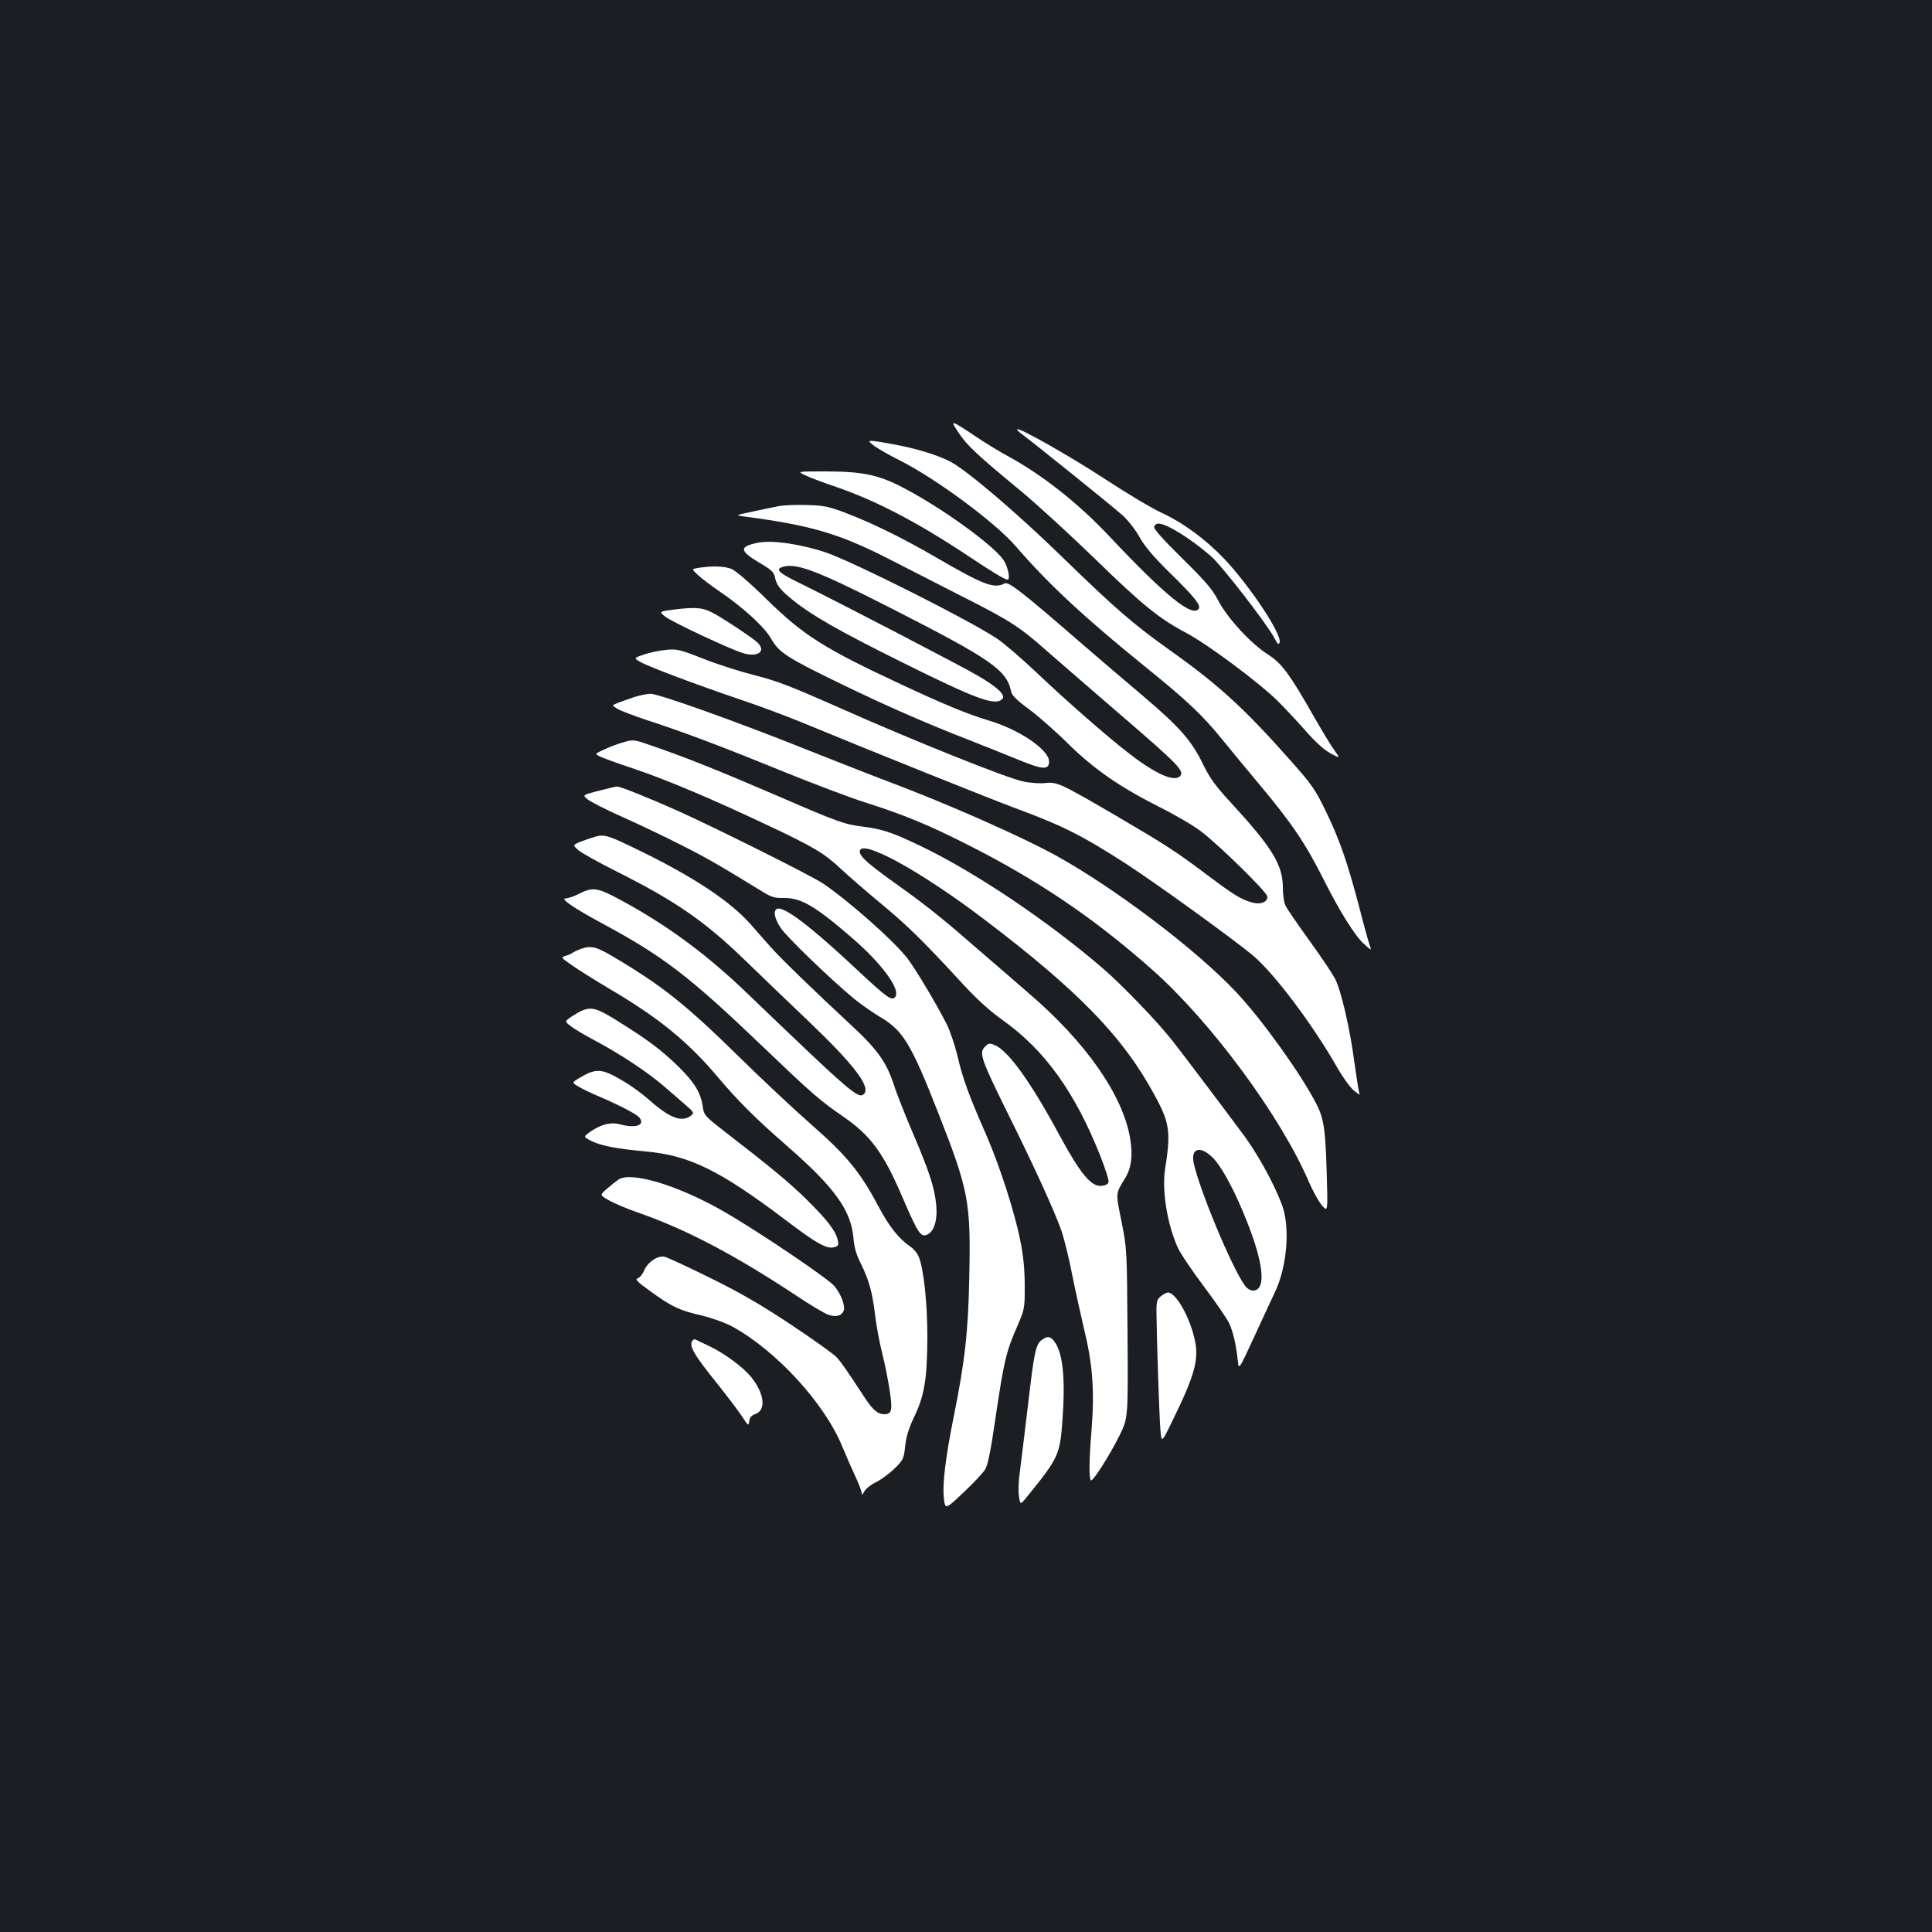 <?xml version="1.0" standalone="no"?>
<!DOCTYPE svg PUBLIC "-//W3C//DTD SVG 20010904//EN"
 "http://www.w3.org/TR/2001/REC-SVG-20010904/DTD/svg10.dtd">
<svg version="1.0" xmlns="http://www.w3.org/2000/svg"
 width="1000pt" height="1000pt" viewBox="0 0 1000 1000"
 preserveAspectRatio="xMidYMid meet">
<rect width="100%" height="100%" fill="#1b1f23"/>
<g transform="translate(0,1000) scale(0.1,-0.1)"
fill="#ffffff" stroke="none">
<path d="M4962 7760 c43 -66 94 -113 325 -304 83 -69 254 -226 379 -347 245
-239 334 -311 474 -385 107 -56 377 -257 473 -352 37 -37 103 -107 145 -155
50 -57 95 -98 128 -116 52 -28 52 -28 19 18 -18 25 -63 100 -101 166 -127 224
-169 281 -239 326 -88 55 -211 188 -259 280 -32 61 -67 101 -189 221 -102 101
-148 152 -143 163 3 8 12 15 21 15 43 0 163 -74 272 -168 56 -48 295 -357 330
-426 15 -29 21 -35 26 -22 15 39 -153 293 -287 434 -96 101 -213 187 -326 239
-52 24 -183 103 -293 175 -182 119 -442 266 -452 256 -3 -2 10 -15 28 -28 61
-45 467 -372 517 -417 28 -25 67 -75 87 -111 26 -48 71 -101 158 -187 127
-124 161 -167 150 -185 -31 -49 -172 65 -460 371 -162 173 -351 322 -530 419
-44 24 -118 69 -165 101 -132 88 -135 88 -88 19z"/>
<path d="M4528 7690 c22 -16 81 -49 131 -74 185 -93 492 -320 598 -443 172
-199 358 -371 673 -626 214 -173 293 -248 390 -367 41 -51 125 -152 185 -224
183 -218 251 -319 349 -514 79 -157 160 -287 204 -326 39 -36 42 -37 33 -13
-6 14 -31 105 -56 203 -61 232 -103 353 -175 500 -53 109 -71 135 -187 265
-235 265 -369 387 -620 565 -190 136 -275 209 -552 478 -237 231 -499 454
-583 497 -71 36 -177 68 -292 89 -142 26 -146 25 -98 -10z"/>
<path d="M4170 7539 c25 -12 97 -39 160 -60 210 -73 420 -183 685 -359 121
-81 186 -120 200 -120 16 0 2 69 -22 103 -54 77 -315 266 -513 370 -132 70
-215 87 -414 87 -141 0 -141 0 -96 -21z"/>
<path d="M4030 7380 c-25 -5 -85 -17 -135 -28 -89 -19 -90 -19 -45 -25 356
-47 498 -90 770 -230 74 -38 234 -120 356 -182 255 -129 300 -158 449 -290 61
-53 232 -202 381 -330 288 -248 325 -285 303 -311 -28 -34 -125 8 -261 113
-111 85 -325 272 -482 421 -77 73 -170 153 -206 177 -145 96 -731 391 -881
444 -129 44 -282 67 -355 52 -101 -20 -98 -42 12 -107 55 -32 70 -46 75 -71 8
-43 27 -66 99 -124 95 -76 237 -157 555 -315 394 -196 490 -231 524 -190 16
19 -26 59 -125 117 -82 49 -724 382 -921 479 -109 53 -130 71 -97 84 69 26
177 -14 554 -206 532 -271 611 -325 634 -439 4 -19 32 -46 95 -92 49 -37 138
-115 198 -175 133 -131 265 -223 468 -326 83 -41 182 -99 220 -128 96 -73 345
-317 345 -339 0 -30 -37 -43 -84 -29 -54 16 -89 37 -226 140 -165 124 -213
155 -472 307 -288 168 -307 177 -368 170 -26 -3 -77 0 -113 8 -88 18 -573 213
-951 381 -250 111 -328 141 -440 169 -75 19 -195 57 -267 86 -123 48 -136 51
-193 45 -33 -3 -85 -14 -114 -24 -52 -18 -52 -18 -20 -37 40 -24 282 -115 520
-196 97 -32 248 -89 335 -125 333 -138 954 -387 1083 -435 251 -93 349 -142
580 -291 153 -99 568 -399 659 -477 111 -95 309 -359 435 -581 27 -47 64 -98
84 -115 20 -16 33 -25 29 -19 -3 6 -15 81 -27 167 -22 169 -67 365 -99 430
-12 23 -70 111 -131 195 -61 84 -117 166 -125 182 -9 17 -15 56 -15 97 0 116
-57 208 -264 433 -86 93 -114 132 -150 206 -59 121 -118 188 -303 346 -87 73
-241 205 -343 293 -294 255 -360 306 -381 295 -53 -29 -110 -7 -354 135 -176
102 -331 178 -470 231 -88 33 -112 38 -200 40 -55 2 -120 -1 -145 -6z"/>
<path d="M3617 7061 c-38 -6 -38 -6 -5 -37 18 -17 67 -54 108 -82 129 -88 237
-187 272 -249 40 -70 79 -96 353 -229 238 -116 451 -209 670 -294 83 -33 200
-79 260 -104 121 -50 155 -52 155 -8 0 61 -153 165 -310 212 -108 32 -239 86
-450 185 -406 189 -511 256 -704 445 -81 80 -158 146 -179 155 -37 15 -99 17
-170 6z"/>
<path d="M3497 6846 c-87 -11 -87 -11 -55 -37 37 -29 340 -171 405 -190 79
-23 121 12 71 58 -28 24 -155 110 -218 145 -57 33 -94 37 -203 24z"/>
<path d="M3280 6391 c-30 -10 -68 -24 -84 -30 -30 -12 -30 -12 0 -30 16 -10
86 -36 154 -59 175 -56 400 -141 715 -270 149 -60 335 -131 415 -156 201 -64
324 -115 524 -216 369 -186 660 -383 963 -652 302 -268 664 -759 808 -1096 21
-48 51 -103 68 -122 30 -34 30 -34 24 170 -7 234 -15 282 -57 363 -82 156
-277 428 -410 570 -206 220 -629 540 -935 709 -178 98 -553 264 -855 378 -91
34 -286 111 -435 170 -351 141 -768 290 -808 289 -18 0 -57 -8 -87 -18z"/>
<path d="M3220 6156 c-25 -7 -67 -23 -94 -36 -48 -22 -48 -22 -22 -35 15 -8
93 -36 174 -63 167 -56 407 -157 692 -292 239 -112 297 -147 380 -225 36 -34
130 -116 210 -182 142 -118 219 -194 428 -421 68 -74 137 -136 200 -181 219
-155 376 -373 508 -706 25 -64 44 -123 42 -133 -2 -11 -15 -18 -37 -20 -53 -5
-109 63 -215 258 -148 276 -267 441 -336 470 -28 12 -34 11 -52 -8 -31 -31
-20 -64 108 -324 150 -301 256 -535 290 -634 14 -44 39 -144 54 -224 16 -80
43 -201 59 -270 46 -185 57 -326 41 -529 -13 -162 -14 -246 -4 -263 8 -12 100
133 150 235 43 88 43 88 40 525 -3 435 -3 438 -31 579 -31 153 -32 142 20 227
31 52 39 114 25 201 -36 224 -230 503 -530 758 -52 45 -162 141 -245 212 -195
170 -272 232 -430 345 -149 106 -195 147 -195 172 0 72 310 -97 642 -349 492
-373 723 -612 885 -913 78 -143 84 -189 53 -384 -16 -108 11 -280 65 -401 13
-30 74 -121 135 -202 61 -81 120 -167 131 -190 21 -43 37 -112 46 -196 5 -49
5 -49 83 120 42 92 92 198 109 235 63 131 80 338 36 453 -40 107 -121 254
-192 352 -102 138 -306 408 -372 493 -79 101 -260 289 -363 378 -288 248 -669
503 -949 636 -142 68 -192 84 -290 97 -98 12 -130 23 -441 158 -307 132 -469
197 -625 251 -128 45 -121 44 -183 26z m3053 -2144 c42 -39 102 -145 158 -278
109 -256 129 -414 54 -414 -14 0 -31 11 -43 28 -67 94 -231 487 -263 630 -17
77 31 94 94 34z"/>
<path d="M3099 5907 c-85 -22 -85 -22 -58 -44 15 -13 98 -55 186 -94 87 -39
223 -104 303 -145 129 -65 196 -104 413 -237 50 -31 67 -36 116 -35 88 1 164
-44 355 -210 157 -136 252 -270 218 -304 -18 -18 -41 -2 -189 136 -249 234
-391 341 -423 321 -19 -12 -10 -51 21 -98 30 -46 256 -264 379 -366 33 -27 91
-68 129 -91 126 -73 165 -138 310 -507 155 -396 166 -453 158 -841 -5 -281
-23 -441 -81 -727 -41 -203 -58 -342 -51 -414 7 -66 7 -66 101 23 52 49 103
103 113 120 14 22 30 102 55 275 42 285 54 334 109 461 41 94 41 96 41 215 0
82 -7 156 -23 233 -28 145 -108 392 -178 552 -87 197 -121 290 -147 404 -14
58 -39 131 -55 163 -53 105 -162 287 -203 341 -70 91 -301 296 -438 389 -57
39 -568 294 -754 377 -145 65 -299 127 -313 125 -4 0 -47 -10 -94 -22z"/>
<path d="M3080 5669 c-19 -6 -53 -17 -76 -26 -40 -17 -40 -17 -10 -44 17 -14
101 -61 186 -104 314 -157 464 -260 675 -464 77 -75 225 -217 328 -315 238
-227 325 -342 289 -378 -29 -29 -66 4 -607 523 -207 199 -410 349 -648 478
-129 70 -148 72 -230 30 -21 -10 -47 -19 -59 -19 -31 0 40 -49 186 -128 320
-172 456 -277 836 -641 252 -241 293 -277 418 -363 140 -97 206 -188 303 -415
82 -190 96 -211 131 -192 34 18 51 76 44 150 -8 90 -35 173 -121 374 -40 94
-85 207 -99 252 -39 118 -86 183 -227 313 -183 170 -357 338 -408 396 -25 28
-73 82 -105 119 -104 118 -289 242 -571 380 -168 82 -185 88 -235 74z"/>
<path d="M3005 5088 c-16 -6 -35 -15 -42 -20 -6 -5 -23 -12 -37 -16 -24 -7
-22 -9 37 -50 34 -24 121 -78 193 -121 252 -148 405 -273 556 -452 108 -128
199 -219 368 -366 240 -210 324 -327 337 -468 4 -50 15 -89 39 -136 42 -84 60
-151 74 -269 6 -52 22 -139 36 -193 14 -54 31 -142 39 -194 16 -104 11 -123
-29 -123 -33 0 -60 24 -101 87 -92 140 -119 180 -144 207 -14 16 -120 92 -236
169 -158 105 -262 165 -420 243 -115 57 -221 106 -235 109 -35 8 -88 -28 -106
-71 -8 -20 -24 -38 -34 -41 -15 -4 1 -20 71 -70 108 -78 147 -96 265 -123 50
-12 118 -37 154 -56 228 -125 478 -397 570 -622 17 -42 47 -110 66 -151 19
-40 34 -80 34 -90 0 -11 4 -8 13 8 6 14 34 36 61 49 26 13 70 45 96 71 45 44
48 50 55 114 5 49 18 92 46 152 54 110 68 199 69 414 0 177 -19 355 -45 417
-7 17 -26 40 -41 50 -61 41 -112 105 -169 213 -93 175 -163 260 -342 417 -87
76 -259 237 -383 359 -272 267 -393 363 -644 512 -91 54 -117 60 -171 41z"/>
<path d="M3015 4770 c-12 -4 -37 -19 -57 -32 -36 -25 -36 -25 -4 -49 17 -14
76 -49 131 -78 124 -66 271 -163 351 -233 33 -29 83 -72 110 -95 47 -41 48
-43 30 -58 -45 -34 -105 -14 -201 69 -73 64 -133 104 -204 141 -64 32 -97 30
-166 -11 -46 -27 -46 -27 -13 -47 18 -11 67 -35 108 -52 109 -47 194 -91 209
-109 33 -40 -19 -58 -101 -35 -47 12 -95 0 -150 -37 -40 -28 -40 -28 4 -50 50
-25 131 -40 281 -54 224 -20 382 -97 722 -354 159 -121 213 -151 251 -142 23
6 26 11 20 37 -9 46 -54 105 -162 211 -89 88 -175 159 -446 369 -80 63 -85 69
-91 113 -10 71 -43 124 -126 206 -88 85 -155 136 -309 232 -107 68 -139 78
-187 58z"/>
<path d="M3200 3894 c-14 -10 -41 -32 -61 -49 -35 -31 -35 -31 15 -59 27 -15
92 -43 145 -61 253 -88 505 -221 824 -432 70 -47 144 -91 164 -98 41 -14 69
-6 80 21 9 25 -14 86 -48 127 -32 39 -401 288 -574 387 -235 135 -481 209
-545 164z"/>
<path d="M6009 3291 c-21 -17 -24 -27 -23 -92 1 -126 14 -520 20 -596 6 -73 6
-73 61 40 116 236 139 319 118 418 -25 120 -98 249 -140 249 -7 0 -23 -9 -36
-19z"/>
<path d="M5393 3065 c-32 -22 -40 -61 -73 -345 -17 -140 -35 -292 -41 -336 -7
-45 -9 -102 -5 -128 7 -46 7 -46 42 -3 165 204 171 216 184 409 15 217 0 346
-48 401 -19 21 -31 21 -59 2z"/>
<path d="M3587 3064 c-25 -26 -1 -69 132 -234 46 -58 100 -129 120 -159 34
-52 36 -53 39 -27 3 20 11 30 32 37 56 20 47 104 -20 189 -41 52 -141 126
-220 163 -36 17 -68 33 -71 34 -3 2 -8 0 -12 -3z"/>
</g>
</svg>
